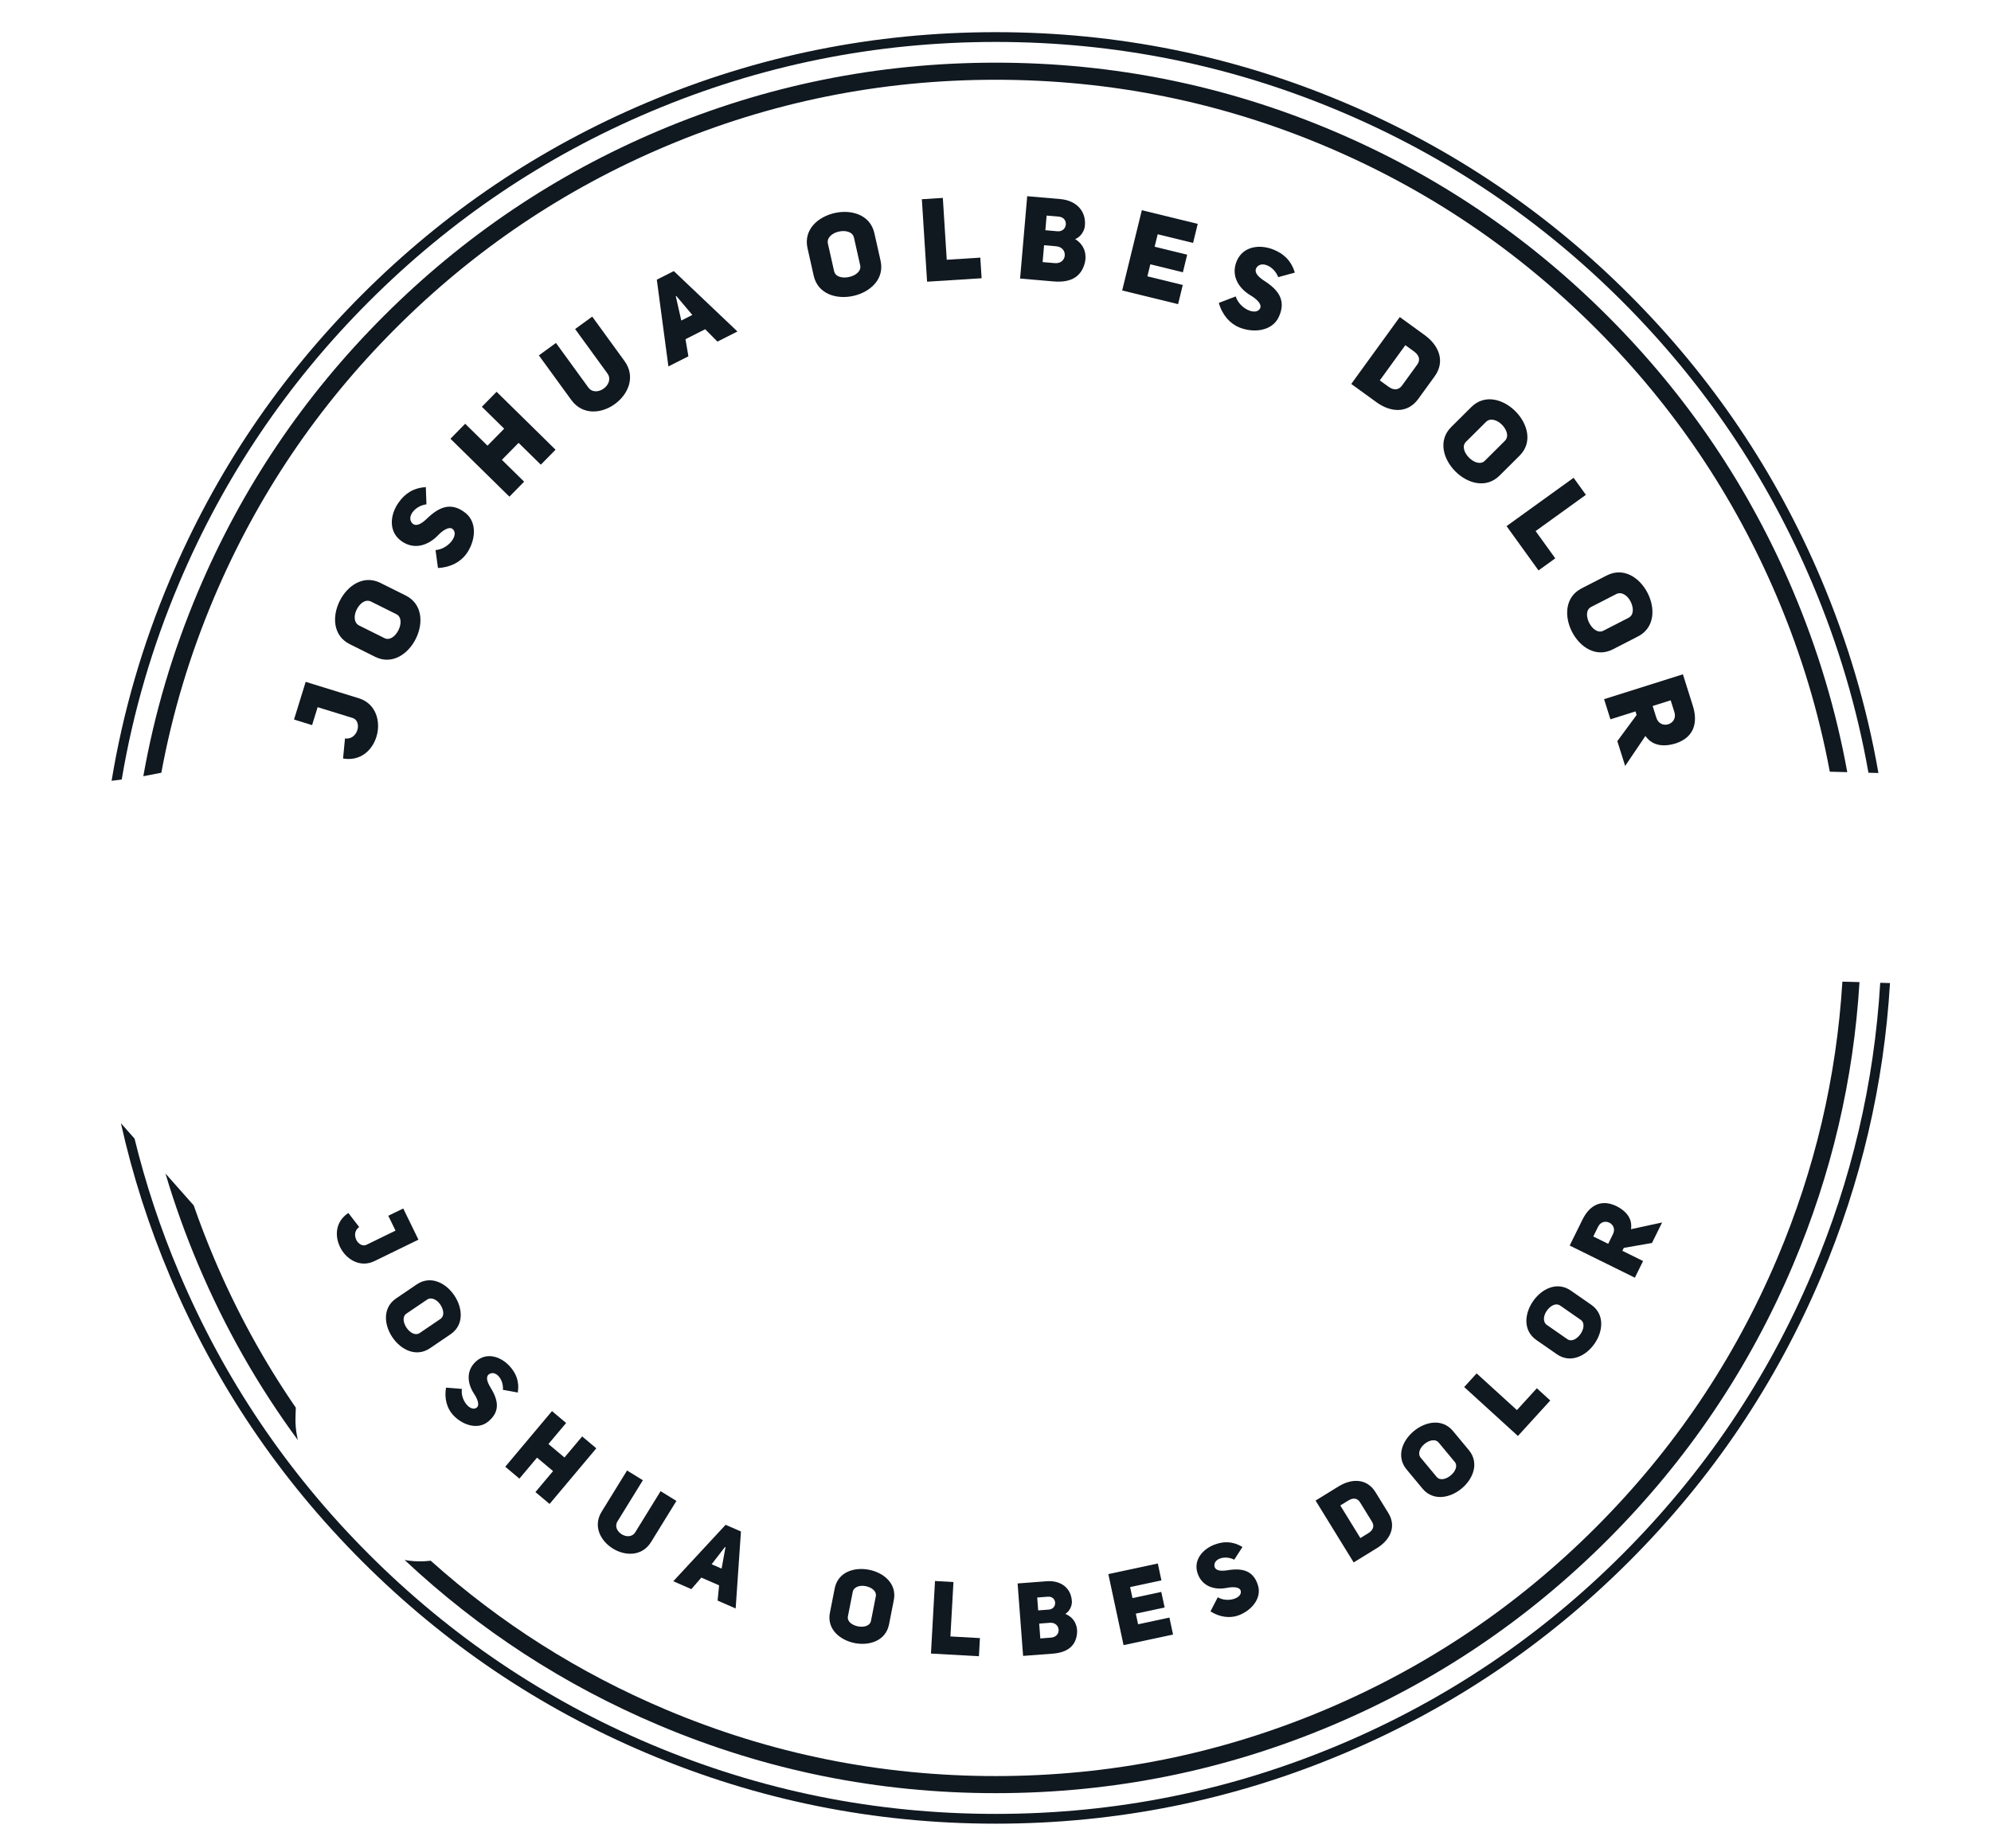 <?xml version="1.0" encoding="utf-8"?>
<svg viewBox="0 35 286.661 266.132" xmlns="http://www.w3.org/2000/svg">
  <g fill="#101820" fill-rule="none" stroke="none" stroke-width="1" stroke-linecap="butt" stroke-linejoin="miter" stroke-miterlimit="10" stroke-dasharray="" stroke-dashoffset="0" font-family="none" font-weight="none" font-size="none" text-anchor="none" style="mix-blend-mode: normal" transform="matrix(1, 0, 0, 1, -131.646, -66.368)">
    <g data-paper-data="{&quot;isGlobalGroup&quot;:true,&quot;bounds&quot;:{&quot;x&quot;:135.67999999999998,&quot;y&quot;:106.00000000000001,&quot;width&quot;:278.6399999999999,&quot;height&quot;:258}}">
      <g data-paper-data="{&quot;initialText&quot;:&quot;jod&quot;,&quot;isIcon&quot;:&quot;true&quot;,&quot;iconType&quot;:&quot;initial&quot;,&quot;iconStyle&quot;:&quot;standalone&quot;,&quot;rawInitialId&quot;:1068,&quot;selectedEffects&quot;:{&quot;container&quot;:&quot;&quot;,&quot;transformation&quot;:&quot;&quot;,&quot;pattern&quot;:&quot;&quot;},&quot;bounds&quot;:{&quot;x&quot;:135.67999999999998,&quot;y&quot;:167.15275358299647,&quot;width&quot;:278.6399999999999,&quot;height&quot;:146.97815171919052},&quot;fillRule&quot;:&quot;nonzero&quot;,&quot;suitableAsStandaloneIcon&quot;:true}" fill-rule="nonzero"/>
      <g data-paper-data="{&quot;isPrimaryText&quot;:true}" fill-rule="nonzero">
        <path d="M181.04,210.604c2.508,0.424 4.201,-1.182 4.806,-3.141c0.67,-2.168 -0.056,-4.768 -2.529,-5.532l-7.66,-2.368l-1.678,5.427l2.601,0.804l0.799,-2.585l5.058,1.564c0.658,0.204 0.883,1.012 0.665,1.719c-0.218,0.707 -0.821,1.347 -1.786,1.225z" data-paper-data="{&quot;glyphName&quot;:&quot;J&quot;,&quot;glyphIndex&quot;:0,&quot;firstGlyphOfWord&quot;:true,&quot;word&quot;:1}"/>
        <path d="M185.656,195.958c2.437,1.214 4.758,-0.39 5.859,-2.601c1.102,-2.211 0.978,-5.015 -1.459,-6.229l-3.641,-1.814c-2.437,-1.214 -4.758,0.39 -5.859,2.601c-1.102,2.211 -0.993,5.007 1.459,6.229zM183.357,191.451c-0.782,-0.39 -0.784,-1.442 -0.364,-2.285c0.435,-0.873 1.253,-1.573 2.081,-1.16l3.641,1.814c0.767,0.382 0.731,1.435 0.304,2.292c-0.427,0.857 -1.238,1.543 -2.02,1.153z" data-paper-data="{&quot;glyphName&quot;:&quot;O&quot;,&quot;glyphIndex&quot;:1,&quot;word&quot;:1}"/>
        <path d="M194.703,183.166c1.807,-0.074 3.274,-0.886 4.103,-2.049c1.268,-1.779 1.647,-4.482 -0.17,-5.901c-2.303,-1.807 -4.135,-0.512 -5.679,0.988c-0.701,0.636 -1.336,0.947 -1.82,0.643c-1.093,-0.841 0.105,-2.609 1.908,-2.85l-0.09,-2.479c-1.93,0.131 -3.069,1.032 -3.908,2.209c-1.268,1.779 -1.499,4.216 0.404,5.572c1.848,1.317 3.848,0.596 5.206,-0.788c0.675,-0.716 1.624,-1.381 2.152,-0.963c0.991,0.81 -0.585,2.906 -2.455,3.039z" data-paper-data="{&quot;glyphName&quot;:&quot;S&quot;,&quot;glyphIndex&quot;:2,&quot;word&quot;:1}"/>
        <path d="M203.908,167.59l2.403,-2.446l3.201,3.145l2.12,-2.158l-8.488,-8.34l-2.12,2.158l3.213,3.157l-2.403,2.446l-3.213,-3.157l-2.12,2.158l8.488,8.34l2.12,-2.158z" data-paper-data="{&quot;glyphName&quot;:&quot;H&quot;,&quot;glyphIndex&quot;:3,&quot;word&quot;:1}"/>
        <path d="M211.692,150.759l-2.461,1.788l4.654,6.404c3.267,4.524 10.949,-1.058 7.682,-5.582l-4.654,-6.404l-2.461,1.788l4.654,6.404c1.113,1.56 -1.634,3.556 -2.76,2.006z" data-paper-data="{&quot;glyphName&quot;:&quot;U&quot;,&quot;glyphIndex&quot;:4,&quot;word&quot;:1}"/>
        <path d="M228.658,140.407l-2.445,1.237l1.668,12.492l2.879,-1.457l-0.418,-2.463l2.834,-1.434l1.767,1.781l2.879,-1.457zM229.737,147.528l-0.791,-3.499l0.075,-0.038l2.306,2.733z" data-paper-data="{&quot;glyphName&quot;:&quot;A&quot;,&quot;glyphIndex&quot;:5,&quot;lastGlyphOfWord&quot;:true,&quot;word&quot;:1}"/>
        <path d="M248.803,141.079c0.597,2.657 3.307,3.443 5.717,2.901c2.411,-0.542 4.506,-2.409 3.909,-5.065l-0.892,-3.968c-0.597,-2.657 -3.307,-3.443 -5.717,-2.901c-2.411,0.542 -4.51,2.392 -3.909,5.065zM250.846,136.451c-0.192,-0.853 0.623,-1.518 1.542,-1.725c0.951,-0.214 2.011,-0.021 2.214,0.88l0.892,3.968c0.188,0.836 -0.651,1.473 -1.585,1.683c-0.935,0.21 -1.978,0.014 -2.17,-0.839z" data-paper-data="{&quot;glyphName&quot;:&quot;O&quot;,&quot;glyphIndex&quot;:6,&quot;firstGlyphOfWord&quot;:true,&quot;word&quot;:2}"/>
        <path d="M265.126,141.936l7.85,-0.497l-0.188,-2.969l-4.831,0.306l-0.564,-8.907l-3.019,0.191z" data-paper-data="{&quot;glyphName&quot;:&quot;L&quot;,&quot;glyphIndex&quot;:7,&quot;word&quot;:2}"/>
        <path d="M287.836,133.984c0.262,-2.255 -1.279,-3.754 -3.54,-3.949l-4.756,-0.41l-1.022,11.856l4.84,0.417c2.629,0.227 4.018,-0.818 4.484,-2.701c0.229,-0.891 0.159,-2.432 -1.395,-3.393c0.892,-0.362 1.325,-1.286 1.388,-1.82zM282.155,134.524l0.182,-2.11l1.742,0.15c1.507,0.13 1.275,2.236 -0.182,2.11zM281.76,139.112l0.209,-2.428l1.742,0.15c1.775,0.153 1.599,2.584 -0.209,2.428z" data-paper-data="{&quot;glyphName&quot;:&quot;B&quot;,&quot;glyphIndex&quot;:8,&quot;word&quot;:2}"/>
        <path d="M298.328,135.106l5.094,1.246l0.671,-2.743l-8.049,-1.969l-2.828,11.559l8.049,1.969l0.675,-2.759l-5.094,-1.246l0.423,-1.731l4.686,1.147l0.619,-2.531l-4.686,-1.147z" data-paper-data="{&quot;glyphName&quot;:&quot;E&quot;,&quot;glyphIndex&quot;:9,&quot;word&quot;:2}"/>
        <path d="M307.131,144.989c0.485,1.743 1.61,2.985 2.932,3.527c2.022,0.829 4.739,0.58 5.706,-1.512c1.234,-2.655 -0.445,-4.143 -2.258,-5.304c-0.779,-0.537 -1.227,-1.084 -1.041,-1.626c0.569,-1.256 2.564,-0.493 3.211,1.207l2.393,-0.654c-0.568,-1.849 -1.706,-2.752 -3.043,-3.3c-2.022,-0.829 -4.447,-0.497 -5.333,1.665c-0.861,2.1 0.298,3.882 1.956,4.889c0.851,0.494 1.715,1.266 1.429,1.876c-0.562,1.15 -2.963,0.093 -3.519,-1.697z" data-paper-data="{&quot;glyphName&quot;:&quot;S&quot;,&quot;glyphIndex&quot;:10,&quot;lastGlyphOfWord&quot;:true,&quot;word&quot;:2}"/>
        <path d="M333.184,147.028l-6.986,9.633l3.606,2.615c1.922,1.415 4.432,1.761 6.041,-0.457l2.349,-3.238c1.628,-2.245 0.529,-4.537 -1.403,-5.938zM330.305,156.152l3.681,-5.075l1.238,0.898c0.816,0.592 0.925,1.273 0.471,1.899l-2.181,3.007c-0.454,0.626 -1.141,0.771 -1.971,0.169z" data-paper-data="{&quot;glyphName&quot;:&quot;D&quot;,&quot;glyphIndex&quot;:11,&quot;firstGlyphOfWord&quot;:true,&quot;word&quot;:3}"/>
        <path d="M340.591,162.864c-1.931,1.92 -1.154,4.632 0.588,6.384c1.742,1.752 4.438,2.532 6.369,0.612l2.884,-2.868c1.931,-1.92 1.154,-4.632 -0.588,-6.384c-1.742,-1.752 -4.426,-2.544 -6.369,-0.612zM345.596,162.129c0.62,-0.616 1.617,-0.281 2.281,0.387c0.687,0.691 1.089,1.691 0.433,2.343l-2.884,2.868c-0.608,0.604 -1.593,0.233 -2.269,-0.446c-0.676,-0.679 -1.065,-1.667 -0.445,-2.283z" data-paper-data="{&quot;glyphName&quot;:&quot;O&quot;,&quot;glyphIndex&quot;:12,&quot;word&quot;:3}"/>
        <path d="M348.558,177.136l4.601,6.38l2.413,-1.74l-2.831,-3.926l7.239,-5.221l-1.77,-2.454z" data-paper-data="{&quot;glyphName&quot;:&quot;L&quot;,&quot;glyphIndex&quot;:13,&quot;word&quot;:3}"/>
        <path d="M359.359,186.102c-2.422,1.244 -2.504,4.064 -1.375,6.262c1.129,2.198 3.461,3.759 5.883,2.515l3.618,-1.858c2.422,-1.244 2.504,-4.064 1.375,-6.262c-1.129,-2.198 -3.446,-3.766 -5.883,-2.515zM364.352,186.92c0.777,-0.399 1.626,0.223 2.056,1.06c0.445,0.867 0.525,1.941 -0.298,2.364l-3.618,1.858c-0.763,0.392 -1.589,-0.261 -2.027,-1.113c-0.438,-0.852 -0.509,-1.911 0.268,-2.311z" data-paper-data="{&quot;glyphName&quot;:&quot;O&quot;,&quot;glyphIndex&quot;:14,&quot;word&quot;:3}"/>
        <path d="M364.506,208.099l1.127,3.575l2.919,-4.322c0.868,1.242 2.322,1.717 4.422,1.055c2.641,-0.903 3.143,-3.053 2.405,-5.394l-1.431,-4.536l-11.349,3.58l0.915,2.901l3.607,-1.138l0.162,0.513zM369.59,203.041l2.597,-0.819l0.531,1.683c0.571,1.811 -2.025,2.63 -2.597,0.819z" data-paper-data="{&quot;glyphName&quot;:&quot;R&quot;,&quot;glyphIndex&quot;:15,&quot;lastGlyphOfWord&quot;:true,&quot;word&quot;:3}"/>
      </g>
      <g data-paper-data="{&quot;isMirroredPrimaryText&quot;:true}" fill-rule="nonzero">
        <path d="M181.8,276.052c-1.863,1.237 -1.983,3.284 -1.194,4.905c0.874,1.793 2.904,3.024 4.95,2.027l6.337,-3.088l-2.188,-4.49l-2.152,1.049l1.042,2.139l-4.185,2.039c-0.545,0.265 -1.175,-0.118 -1.46,-0.702c-0.285,-0.585 -0.284,-1.358 0.409,-1.86z" data-paper-data="{&quot;glyphName&quot;:&quot;J&quot;,&quot;glyphIndex&quot;:0,&quot;firstGlyphOfWord&quot;:true,&quot;word&quot;:1}"/>
        <path d="M188.683,288.352c-1.981,1.344 -1.752,3.814 -0.532,5.612c1.22,1.798 3.422,2.911 5.403,1.566l2.959,-2.008c1.981,-1.344 1.752,-3.814 0.532,-5.612c-1.22,-1.798 -3.41,-2.919 -5.403,-1.566zM193.128,288.533c0.636,-0.432 1.443,0.021 1.908,0.706c0.481,0.709 0.665,1.638 -0.007,2.095l-2.959,2.008c-0.624,0.423 -1.415,-0.058 -1.888,-0.755c-0.473,-0.697 -0.649,-1.614 -0.013,-2.045z" data-paper-data="{&quot;glyphName&quot;:&quot;O&quot;,&quot;glyphIndex&quot;:1,&quot;word&quot;:1}"/>
        <path d="M195.866,301.202c-0.279,1.566 0.14,2.979 0.982,3.911c1.287,1.426 3.536,2.264 5.098,0.973c1.988,-1.635 1.224,-3.453 0.228,-5.063c-0.413,-0.722 -0.56,-1.326 -0.207,-1.685c0.929,-0.779 2.22,0.585 2.086,2.179l2.146,0.393c0.254,-1.682 -0.305,-2.83 -1.156,-3.774c-1.287,-1.426 -3.335,-2.086 -4.86,-0.71c-1.481,1.337 -1.241,3.19 -0.31,4.619c0.486,0.716 0.878,1.656 0.419,2.03c-0.883,0.698 -2.384,-1.054 -2.143,-2.684z" data-paper-data="{&quot;glyphName&quot;:&quot;S&quot;,&quot;glyphIndex&quot;:2,&quot;word&quot;:1}"/>
        <path d="M208.965,311.286l2.309,1.938l-2.537,3.022l2.037,1.71l6.728,-8.013l-2.037,-1.71l-2.547,3.033l-2.309,-1.938l2.547,-3.033l-2.037,-1.71l-6.728,8.013l2.037,1.71z" data-paper-data="{&quot;glyphName&quot;:&quot;H&quot;,&quot;glyphIndex&quot;:3,&quot;word&quot;:1}"/>
        <path d="M224.205,314.543l-2.277,-1.404l-3.653,5.925c-2.587,4.169 4.52,8.551 7.107,4.382l3.653,-5.925l-2.277,-1.404l-3.653,5.925c-0.897,1.426 -3.438,-0.14 -2.554,-1.574z" data-paper-data="{&quot;glyphName&quot;:&quot;U&quot;,&quot;glyphIndex&quot;:4,&quot;word&quot;:1}"/>
        <path d="M238.327,321.923l-2.208,-0.964l-7.533,8.128l2.6,1.136l1.436,-1.663l2.56,1.118l-0.217,2.195l2.6,1.136zM234.105,326.642l1.929,-2.496l0.068,0.03l-0.561,3.093z" data-paper-data="{&quot;glyphName&quot;:&quot;A&quot;,&quot;glyphIndex&quot;:5,&quot;lastGlyphOfWord&quot;:true,&quot;word&quot;:1}"/>
        <path d="M251.134,333.629c-0.463,2.349 1.437,3.943 3.569,4.363c2.131,0.42 4.48,-0.337 4.943,-2.686l0.691,-3.509c0.463,-2.349 -1.437,-3.943 -3.569,-4.363c-2.131,-0.42 -4.477,0.323 -4.943,2.686zM254.42,330.632c0.149,-0.754 1.041,-1 1.852,-0.84c0.841,0.166 1.625,0.697 1.468,1.494l-0.691,3.509c-0.146,0.739 -1.046,0.954 -1.873,0.791c-0.826,-0.163 -1.596,-0.691 -1.447,-1.445z" data-paper-data="{&quot;glyphName&quot;:&quot;O&quot;,&quot;glyphIndex&quot;:6,&quot;firstGlyphOfWord&quot;:true,&quot;word&quot;:2}"/>
        <path d="M265.684,339.501l6.905,0.386l0.146,-2.612l-4.25,-0.237l0.437,-7.835l-2.656,-0.148z" data-paper-data="{&quot;glyphName&quot;:&quot;L&quot;,&quot;glyphIndex&quot;:7,&quot;word&quot;:2}"/>
        <path d="M285.975,332.014c-0.092,-1.994 -1.641,-3.077 -3.631,-2.926l-4.185,0.318l0.792,10.433l4.259,-0.323c2.314,-0.176 3.371,-1.278 3.509,-2.978c0.072,-0.806 -0.206,-2.133 -1.69,-2.747c0.722,-0.44 0.968,-1.304 0.947,-1.776zM281.122,333.286l-0.141,-1.857l1.533,-0.116c1.326,-0.101 1.423,1.759 0.141,1.857zM281.428,337.324l-0.162,-2.137l1.533,-0.116c1.562,-0.119 1.754,2.016 0.162,2.137z" data-paper-data="{&quot;glyphName&quot;:&quot;B&quot;,&quot;glyphIndex&quot;:8,&quot;word&quot;:2}"/>
        <path d="M294.358,329.925l4.508,-0.966l-0.52,-2.428l-7.124,1.526l2.192,10.231l7.124,-1.526l-0.523,-2.442l-4.508,0.966l-0.328,-1.532l4.147,-0.889l-0.48,-2.24l-4.147,0.889z" data-paper-data="{&quot;glyphName&quot;:&quot;E&quot;,&quot;glyphIndex&quot;:9,&quot;word&quot;:2}"/>
        <path d="M305.93,333.429c1.34,0.856 2.806,1.009 3.99,0.588c1.81,-0.644 3.443,-2.402 2.848,-4.339c-0.751,-2.462 -2.723,-2.45 -4.591,-2.146c-0.825,0.105 -1.439,0.01 -1.636,-0.453c-0.365,-1.157 1.389,-1.828 2.81,-1.094l1.183,-1.833c-1.457,-0.877 -2.732,-0.8 -3.929,-0.374c-1.81,0.644 -3.202,2.285 -2.514,4.22c0.669,1.88 2.474,2.367 4.15,2.052c0.847,-0.176 1.866,-0.178 2.036,0.389c0.307,1.083 -1.885,1.8 -3.299,0.955z" data-paper-data="{&quot;glyphName&quot;:&quot;S&quot;,&quot;glyphIndex&quot;:10,&quot;lastGlyphOfWord&quot;:true,&quot;word&quot;:2}"/>
        <path d="M321.061,317.467l5.484,8.911l3.335,-2.053c1.795,-1.087 2.919,-3.011 1.656,-5.062l-1.843,-2.995c-1.278,-2.077 -3.51,-1.953 -5.297,-0.853zM327.509,322.869l-2.889,-4.695l1.145,-0.705c0.755,-0.465 1.345,-0.324 1.701,0.255l1.712,2.781c0.356,0.579 0.244,1.186 -0.524,1.658z" data-paper-data="{&quot;glyphName&quot;:&quot;D&quot;,&quot;glyphIndex&quot;:11,&quot;firstGlyphOfWord&quot;:true,&quot;word&quot;:3}"/>
        <path d="M336.455,315.746c1.53,1.842 3.966,1.374 5.637,-0.014c1.671,-1.388 2.566,-3.687 1.036,-5.529l-2.285,-2.751c-1.53,-1.842 -3.966,-1.374 -5.637,0.014c-1.671,1.388 -2.575,3.676 -1.036,5.529zM336.204,311.305c-0.491,-0.591 -0.119,-1.438 0.518,-1.967c0.659,-0.548 1.566,-0.821 2.085,-0.195l2.285,2.751c0.482,0.58 0.079,1.414 -0.569,1.952c-0.648,0.538 -1.543,0.802 -2.034,0.211z" data-paper-data="{&quot;glyphName&quot;:&quot;O&quot;,&quot;glyphIndex&quot;:12,&quot;word&quot;:3}"/>
        <path d="M350.193,308.168l4.658,-5.112l-1.934,-1.762l-2.866,3.146l-5.801,-5.285l-1.792,1.966z" data-paper-data="{&quot;glyphName&quot;:&quot;L&quot;,&quot;glyphIndex&quot;:13,&quot;word&quot;:3}"/>
        <path d="M355.797,296.394c1.966,1.365 4.189,0.264 5.428,-1.521c1.239,-1.784 1.486,-4.239 -0.48,-5.605l-2.938,-2.04c-1.966,-1.365 -4.189,-0.264 -5.428,1.521c-1.239,1.784 -1.498,4.231 0.48,5.605zM354.368,292.182c-0.631,-0.438 -0.499,-1.354 -0.027,-2.034c0.489,-0.704 1.29,-1.21 1.957,-0.746l2.938,2.04c0.619,0.43 0.454,1.341 -0.026,2.033c-0.48,0.692 -1.273,1.185 -1.904,0.747z" data-paper-data="{&quot;glyphName&quot;:&quot;O&quot;,&quot;glyphIndex&quot;:14,&quot;word&quot;:3}"/>
        <path d="M369.496,280.375l1.458,-2.955l-4.482,0.969c0.205,-1.316 -0.43,-2.503 -2.166,-3.359c-2.226,-1.033 -3.853,0.027 -4.808,1.962l-1.851,3.75l9.383,4.63l1.184,-2.399l-2.982,-1.471l0.209,-0.424zM363.191,280.494l-2.147,-1.059l0.687,-1.392c0.739,-1.498 2.886,-0.438 2.147,1.059z" data-paper-data="{&quot;glyphName&quot;:&quot;R&quot;,&quot;glyphIndex&quot;:15,&quot;lastGlyphOfWord&quot;:true,&quot;word&quot;:3}"/>
      </g>
      <g data-paper-data="{&quot;isContainerElementsWrapper&quot;:true}" fill-rule="evenodd">
        <path d="M156.14,184.785c6.528,-15.434 15.743,-29.102 27.643,-41.003c11.901,-11.901 25.568,-21.115 41.002,-27.643c15.982,-6.76 32.72,-10.139 50.215,-10.139c17.494,0 34.232,3.38 50.214,10.139c15.435,6.529 29.102,15.743 41.003,27.643c11.901,11.901 21.115,25.569 27.643,41.003c3.832,9.059 6.577,18.361 8.237,27.906l-1.435,-0.039c-1.647,-9.342 -4.346,-18.449 -8.098,-27.319c-6.457,-15.266 -15.571,-28.784 -27.342,-40.555c-11.771,-11.771 -25.29,-20.886 -40.555,-27.342c-15.807,-6.686 -32.363,-10.029 -49.666,-10.029c-17.304,0 -33.859,3.343 -49.666,10.029c-15.266,6.457 -28.784,15.571 -40.556,27.342c-11.771,11.771 -20.886,25.29 -27.342,40.555c-3.882,9.178 -6.637,18.607 -8.265,28.29l-1.458,0.19c1.636,-9.938 4.445,-19.614 8.427,-29.028zM149.055,263.125c1.674,7.517 4.035,14.88 7.085,22.089c6.528,15.434 15.742,29.102 27.643,41.003c11.901,11.901 25.568,21.115 41.002,27.643c15.982,6.76 32.72,10.14 50.215,10.14c17.493,0 34.231,-3.38 50.214,-10.14c15.434,-6.527 29.101,-15.742 41.003,-27.643c11.9,-11.901 21.115,-25.568 27.643,-41.003c5.73,-13.548 9.031,-27.638 9.904,-42.271l-1.407,-0.043c-0.867,14.459 -4.132,28.381 -9.794,41.767c-6.457,15.265 -15.571,28.783 -27.342,40.555c-11.771,11.771 -25.289,20.886 -40.555,27.342c-15.807,6.686 -32.362,10.029 -49.666,10.029c-17.304,0 -33.86,-3.343 -49.666,-10.029c-15.265,-6.456 -28.783,-15.57 -40.556,-27.342c-11.771,-11.771 -20.885,-25.289 -27.342,-40.555c-2.674,-6.322 -4.813,-12.763 -6.418,-19.324z" data-paper-data="{&quot;isAdditionalOutlinePath&quot;:true}"/>
        <path d="M160.186,186.497c6.306,-14.908 15.207,-28.111 26.704,-39.607c11.497,-11.497 24.699,-20.398 39.607,-26.704c15.435,-6.529 31.603,-9.793 48.503,-9.793c16.9,0 33.067,3.265 48.503,9.793c14.908,6.305 28.111,15.207 39.607,26.704c11.498,11.498 20.399,24.7 26.704,39.607c3.583,8.471 6.182,17.162 7.799,26.073l-2.461,-0.067l-0.055,-0.001c-1.591,-8.557 -4.107,-16.905 -7.551,-25.046c-6.18,-14.612 -14.906,-27.554 -26.177,-38.826c-11.271,-11.271 -24.213,-19.996 -38.826,-26.177c-15.13,-6.399 -30.977,-9.598 -47.544,-9.598c-16.567,0 -32.415,3.199 -47.544,9.598c-14.613,6.181 -27.555,14.907 -38.825,26.177c-11.27,11.271 -19.996,24.212 -26.177,38.826c-3.463,8.187 -5.989,16.586 -7.578,25.195l-2.593,0.502c1.608,-9.116 4.242,-18.001 7.903,-26.656zM155.471,270.37c1.316,4.435 2.887,8.813 4.715,13.133c3.825,9.043 8.604,17.458 14.339,25.245l-0.098,-0.486c-0.189,-0.939 -0.268,-1.886 -0.236,-2.843l0.044,-1.326c-4.622,-6.726 -8.549,-13.909 -11.78,-21.548c-1.061,-2.508 -2.034,-5.037 -2.919,-7.585zM193.656,326.127l-0.179,0.02c-0.249,0.028 -0.498,0.049 -0.749,0.061c-0.25,0.013 -0.501,0.018 -0.751,0.016c-0.251,-0.003 -0.501,-0.013 -0.751,-0.031c-0.25,-0.018 -0.499,-0.043 -0.747,-0.076c-0.193,-0.026 -0.386,-0.056 -0.577,-0.091c10.774,10.096 22.972,18.025 36.595,23.787c15.434,6.529 31.602,9.793 48.503,9.793c16.899,0 33.067,-3.264 48.503,-9.793c14.908,-6.305 28.111,-15.206 39.607,-26.704c11.496,-11.497 20.397,-24.699 26.704,-39.607c5.517,-13.041 8.702,-26.606 9.558,-40.696l-1.472,-0.045l-0.99,-0.022c-0.846,13.78 -3.967,27.048 -9.363,39.804c-6.182,14.613 -14.908,27.555 -26.177,38.825c-11.271,11.271 -24.213,19.997 -38.826,26.177c-15.13,6.399 -30.978,9.598 -47.544,9.598c-16.569,0 -32.417,-3.199 -47.544,-9.598c-12.487,-5.282 -23.754,-12.422 -33.8,-21.419z" data-paper-data="{&quot;isBaseLogoContainer&quot;:true}"/>
      </g>
    </g>
  </g>
</svg>
